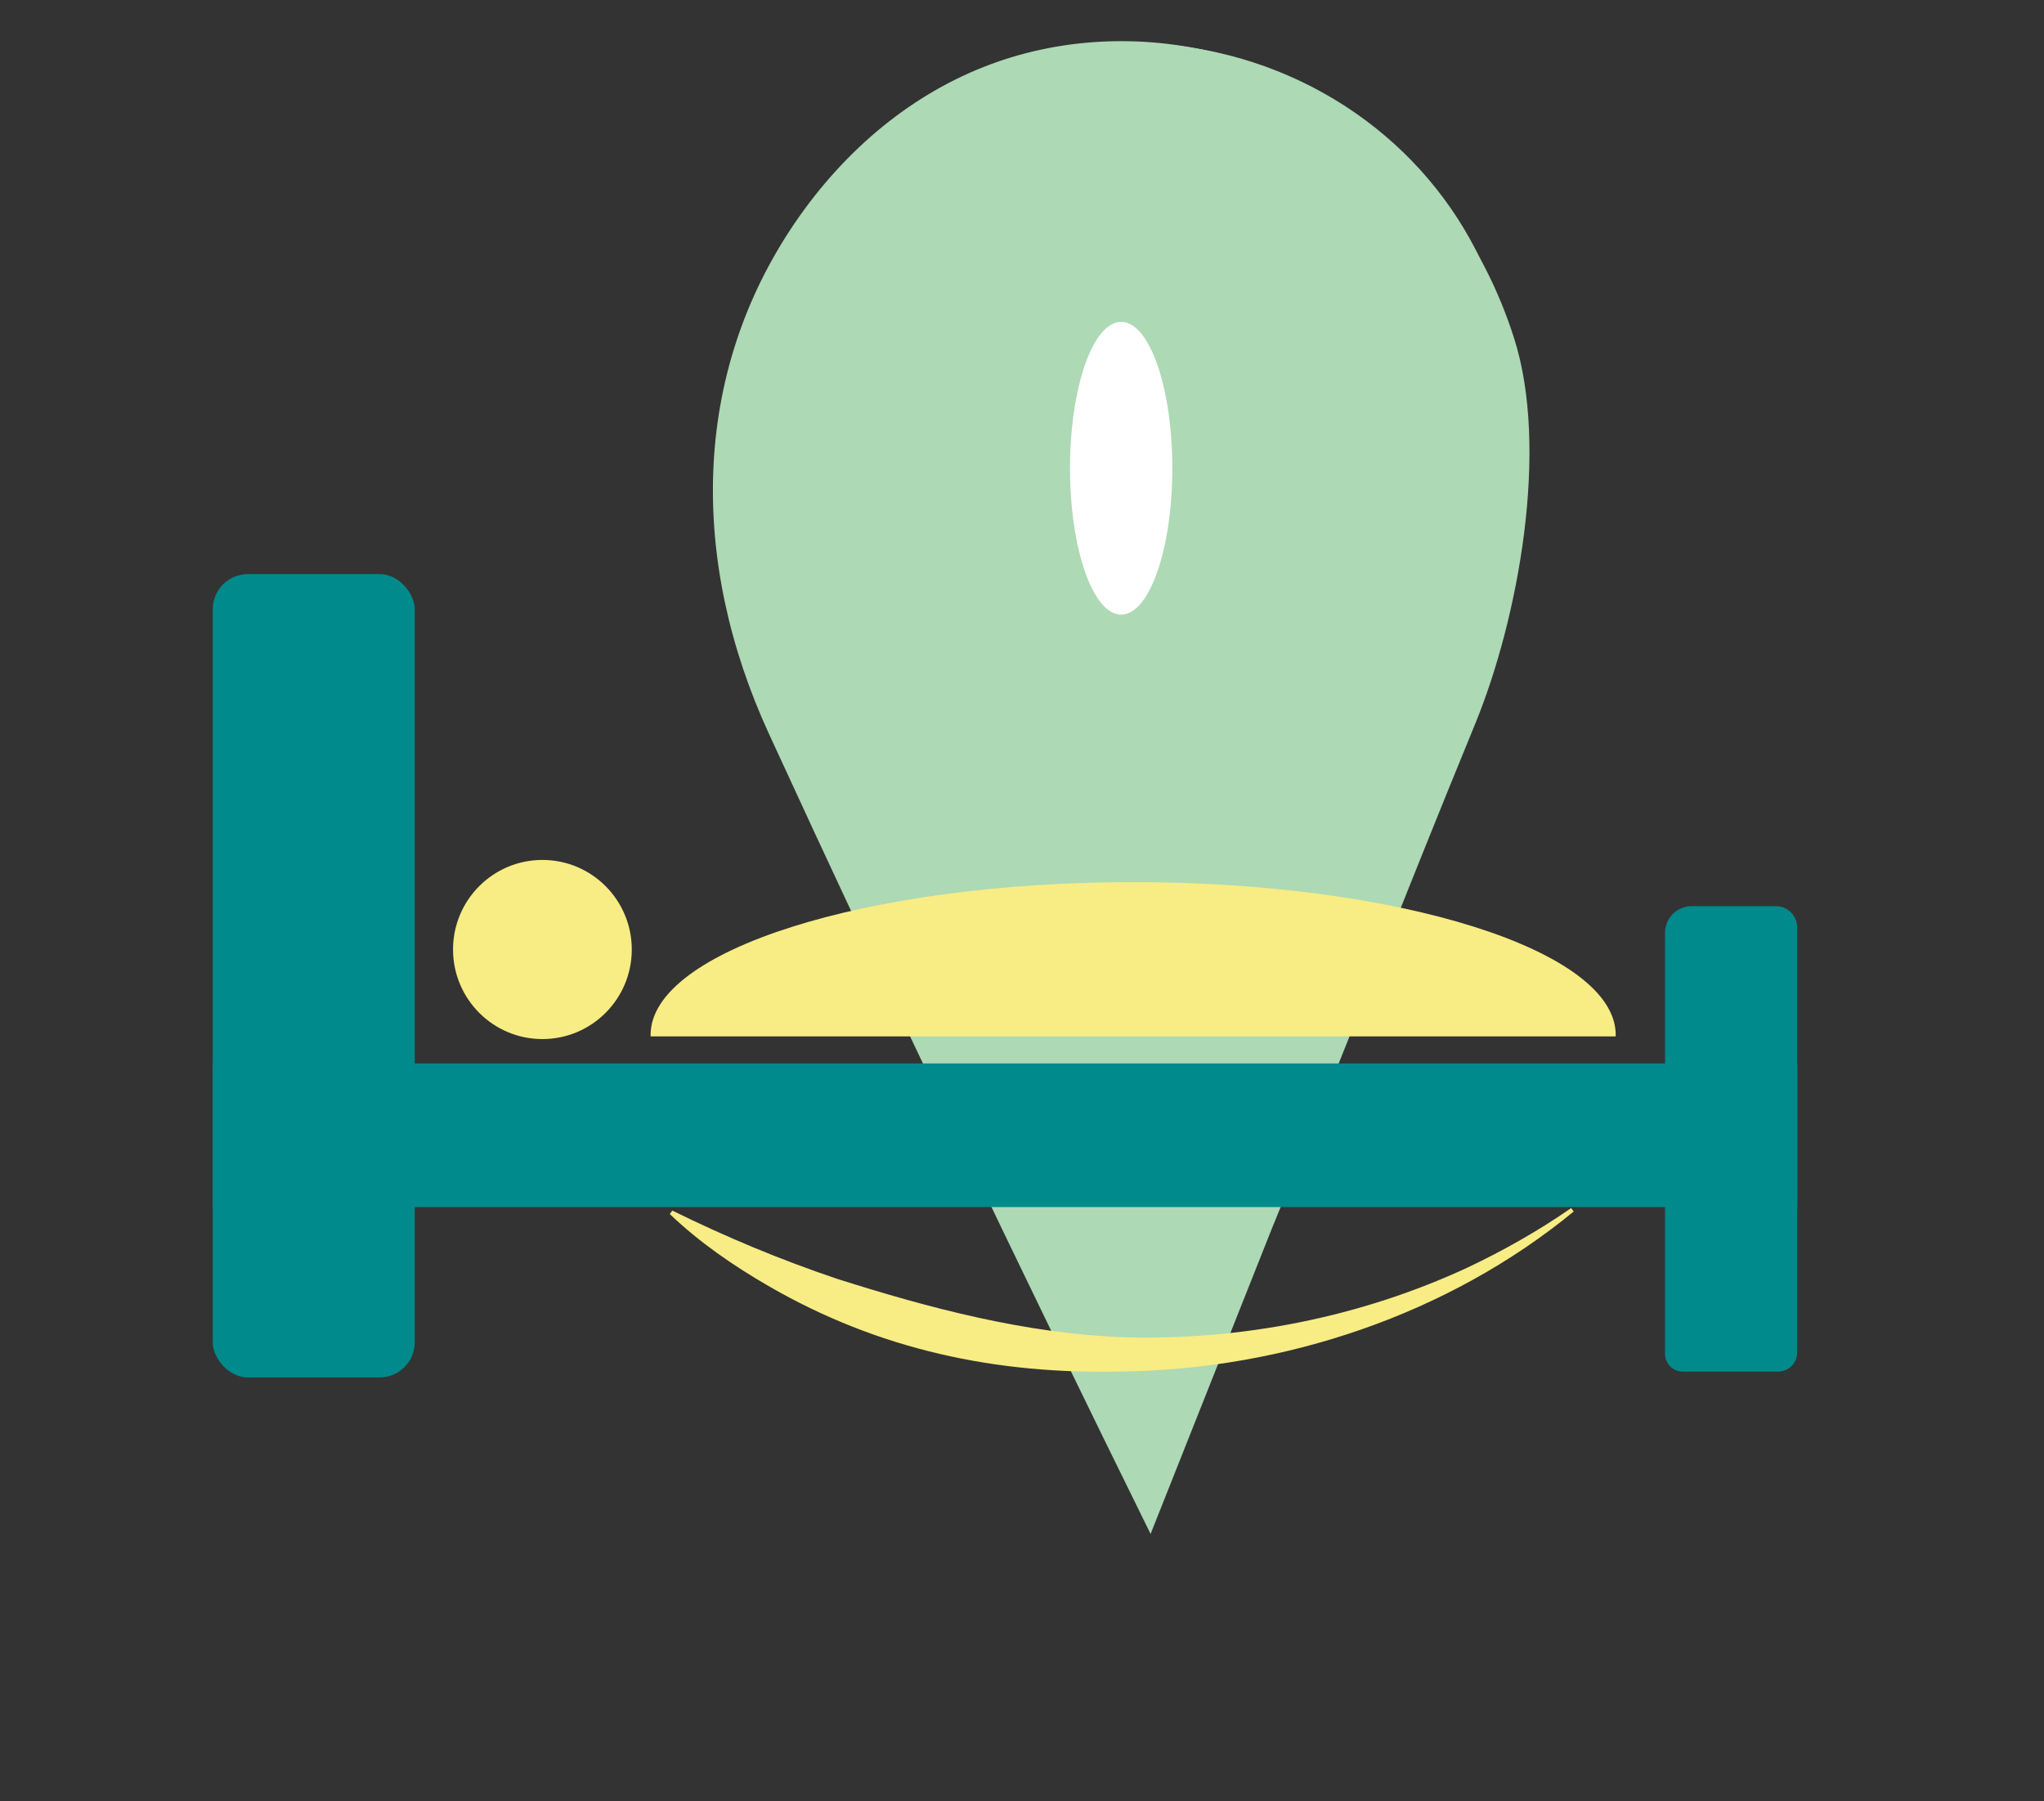 <?xml version="1.0" encoding="UTF-8"?>
<svg id="Layer_2" data-name="Layer 2" xmlns="http://www.w3.org/2000/svg" viewBox="0 0 607.2 535.18">
  <rect x="0" y="0" width="607.2" height="535.18" fill="#333333" stroke="none"/>
  <defs>
    <style>
      .cls-1 {
        fill: #f8ec84;
      }

      .cls-2 {
        fill: #008a8c;
      }

      .cls-3 {
        fill: #fff;
      }

      .cls-4 {
        fill: #add9b5;
      }
    </style>
  </defs>
  <path class="cls-4" d="M341.8,455.73c-38.36-77.79-77.17-158.89-113.44-237.86-23.46-51.09-23.09-106.58,7.95-151.92,14.88-21.73,34.92-38.35,58.18-46.93,44.07-16.26,98.91-3.38,132.91,39.26,10.83,13.58,17.88,28.09,22.38,42.18,10.47,32.79,1.4,83.06-11.62,114.75-22.46,54.67-37.86,95.08-60.32,149.75"/>
  <ellipse class="cls-4" cx="335.66" cy="123.32" rx="114.64" ry="110.59"/>
  <rect class="cls-2" x="63.2" y="170.56" width="60" height="238.67" rx="10.45" ry="10.45"/>
  <rect class="cls-2" x="63.2" y="315.94" width="470.75" height="42.67"/>
  <path class="cls-2" d="M502.52,269.22h25.07c3.46,0,6.28,2.81,6.28,6.28v126.34c0,3.12-2.53,5.65-5.65,5.65h-28.3c-2.93,0-5.3-2.37-5.3-5.3v-125.06c0-4.37,3.54-7.91,7.91-7.91Z"/>
  <ellipse class="cls-1" cx="161.13" cy="282.09" rx="26.55" ry="26.61"/>
  <path class="cls-1" d="M479.97,307.46c0,.15,0,.3-.01,.45H193.28c-.01-.15-.01-.3-.01-.45,0-25.07,64.19-45.39,143.35-45.39s143.35,20.32,143.35,45.39Z"/>
  <path class="cls-1" d="M467.49,359.94c-37.24,30.59-85.81,46.82-133.94,47.52-37.61,.95-72.54-6.45-105.28-25.41-10.5-6.08-20.55-12.99-29.29-21.36l.74-1.04c16.03,7.91,32.14,14.61,48.91,20.27,27.59,8.76,55.94,16.25,85,17.36,35.08,1.03,70.45-5.9,102.36-20.71,10.65-5.05,20.99-10.88,30.73-17.65l.77,1.01h0Z"/>
  <ellipse class="cls-3" cx="333.06" cy="139.11" rx="15.2" ry="43.49"/>
</svg>